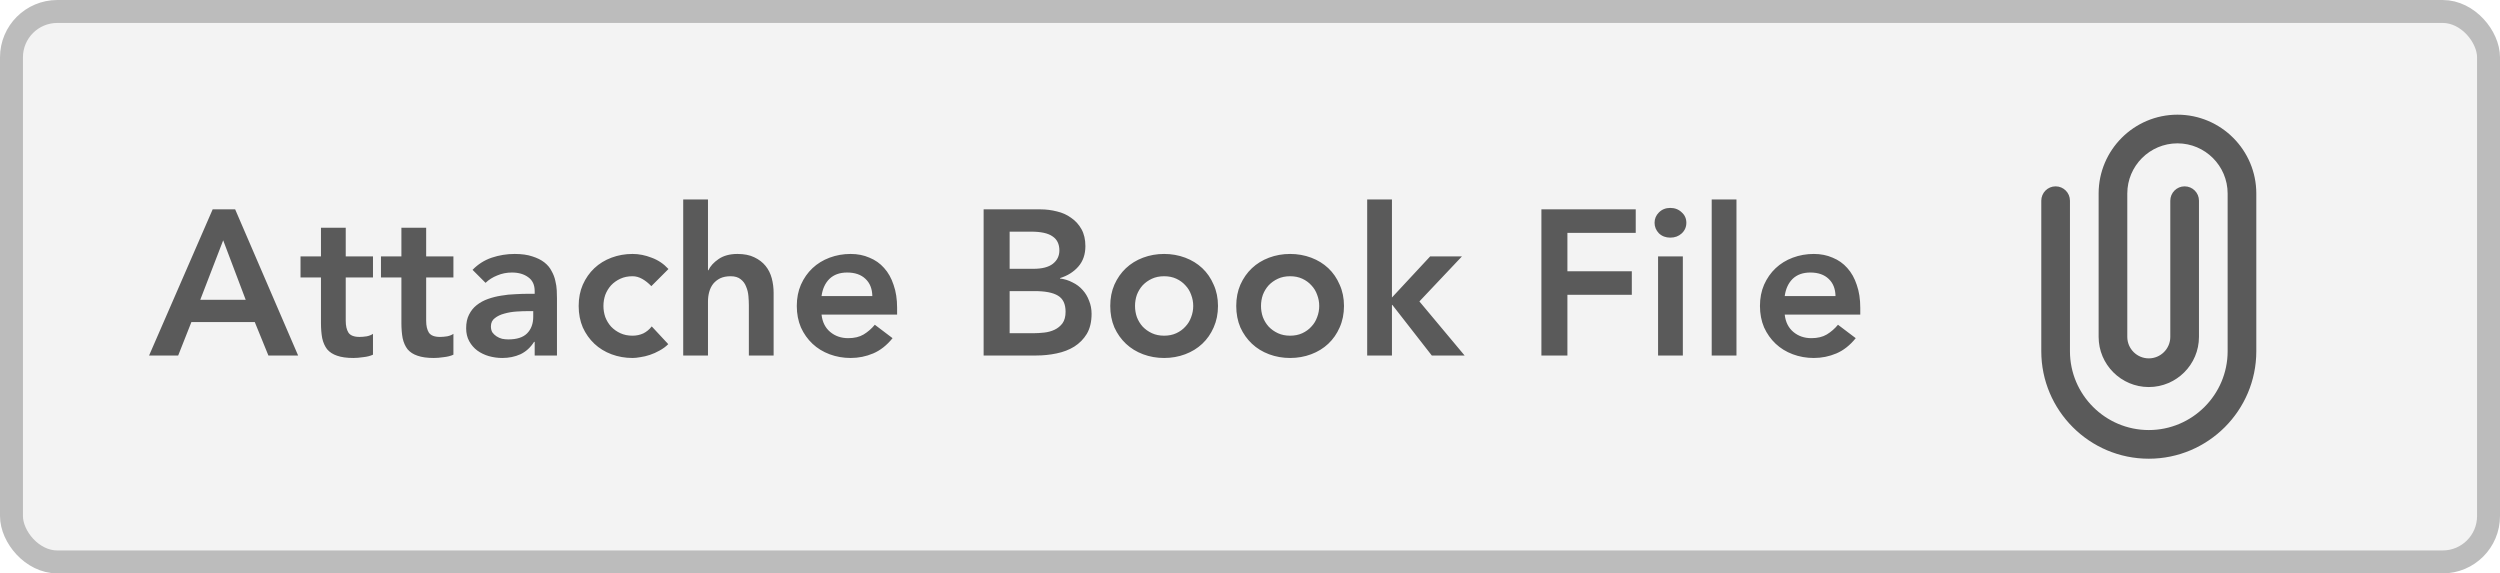 <svg width="218" height="50" viewBox="0 0 218 50" fill="none" xmlns="http://www.w3.org/2000/svg">
<path d="M18.544 18.256H20.506L25.996 31H23.404L22.216 28.084H16.69L15.538 31H13L18.544 18.256ZM21.424 26.14L19.462 20.956L17.464 26.14H21.424ZM26.206 24.196V22.36H27.988V19.858H30.148V22.36H32.524V24.196H30.148V27.976C30.148 28.408 30.226 28.75 30.382 29.002C30.55 29.254 30.874 29.38 31.354 29.38C31.546 29.38 31.756 29.362 31.984 29.326C32.212 29.278 32.392 29.206 32.524 29.11V30.928C32.296 31.036 32.014 31.108 31.678 31.144C31.354 31.192 31.066 31.216 30.814 31.216C30.238 31.216 29.764 31.15 29.392 31.018C29.032 30.898 28.744 30.712 28.528 30.46C28.324 30.196 28.18 29.872 28.096 29.488C28.024 29.104 27.988 28.66 27.988 28.156V24.196H26.206ZM33.22 24.196V22.36H35.002V19.858H37.162V22.36H39.538V24.196H37.162V27.976C37.162 28.408 37.24 28.75 37.396 29.002C37.564 29.254 37.888 29.38 38.368 29.38C38.56 29.38 38.77 29.362 38.998 29.326C39.226 29.278 39.406 29.206 39.538 29.11V30.928C39.31 31.036 39.028 31.108 38.692 31.144C38.368 31.192 38.08 31.216 37.828 31.216C37.252 31.216 36.778 31.15 36.406 31.018C36.046 30.898 35.758 30.712 35.542 30.46C35.338 30.196 35.194 29.872 35.11 29.488C35.038 29.104 35.002 28.66 35.002 28.156V24.196H33.22ZM46.624 29.812H46.57C46.258 30.304 45.862 30.664 45.382 30.892C44.902 31.108 44.374 31.216 43.798 31.216C43.402 31.216 43.012 31.162 42.628 31.054C42.256 30.946 41.92 30.784 41.62 30.568C41.332 30.352 41.098 30.082 40.918 29.758C40.738 29.434 40.648 29.056 40.648 28.624C40.648 28.156 40.732 27.76 40.9 27.436C41.068 27.1 41.29 26.824 41.566 26.608C41.854 26.38 42.184 26.2 42.556 26.068C42.928 25.936 43.312 25.84 43.708 25.78C44.116 25.708 44.524 25.666 44.932 25.654C45.34 25.63 45.724 25.618 46.084 25.618H46.624V25.384C46.624 24.844 46.438 24.442 46.066 24.178C45.694 23.902 45.22 23.764 44.644 23.764C44.188 23.764 43.762 23.848 43.366 24.016C42.97 24.172 42.628 24.388 42.34 24.664L41.206 23.53C41.686 23.038 42.244 22.684 42.88 22.468C43.528 22.252 44.194 22.144 44.878 22.144C45.49 22.144 46.006 22.216 46.426 22.36C46.846 22.492 47.194 22.666 47.47 22.882C47.746 23.098 47.956 23.35 48.1 23.638C48.256 23.914 48.364 24.196 48.424 24.484C48.496 24.772 48.538 25.054 48.55 25.33C48.562 25.594 48.568 25.828 48.568 26.032V31H46.624V29.812ZM46.498 27.13H46.048C45.748 27.13 45.412 27.142 45.04 27.166C44.668 27.19 44.314 27.25 43.978 27.346C43.654 27.43 43.378 27.562 43.15 27.742C42.922 27.91 42.808 28.15 42.808 28.462C42.808 28.666 42.85 28.84 42.934 28.984C43.03 29.116 43.15 29.23 43.294 29.326C43.438 29.422 43.6 29.494 43.78 29.542C43.96 29.578 44.14 29.596 44.32 29.596C45.064 29.596 45.61 29.422 45.958 29.074C46.318 28.714 46.498 28.228 46.498 27.616V27.13ZM56.796 24.952C56.544 24.688 56.28 24.478 56.004 24.322C55.728 24.166 55.446 24.088 55.158 24.088C54.762 24.088 54.408 24.16 54.096 24.304C53.784 24.448 53.514 24.64 53.286 24.88C53.07 25.12 52.902 25.396 52.782 25.708C52.674 26.02 52.62 26.344 52.62 26.68C52.62 27.016 52.674 27.34 52.782 27.652C52.902 27.964 53.07 28.24 53.286 28.48C53.514 28.72 53.784 28.912 54.096 29.056C54.408 29.2 54.762 29.272 55.158 29.272C55.494 29.272 55.806 29.206 56.094 29.074C56.382 28.93 56.628 28.726 56.832 28.462L58.272 30.01C58.056 30.226 57.804 30.412 57.516 30.568C57.24 30.724 56.958 30.85 56.67 30.946C56.382 31.042 56.106 31.108 55.842 31.144C55.578 31.192 55.35 31.216 55.158 31.216C54.51 31.216 53.898 31.108 53.322 30.892C52.746 30.676 52.248 30.37 51.828 29.974C51.408 29.578 51.072 29.104 50.82 28.552C50.58 27.988 50.46 27.364 50.46 26.68C50.46 25.996 50.58 25.378 50.82 24.826C51.072 24.262 51.408 23.782 51.828 23.386C52.248 22.99 52.746 22.684 53.322 22.468C53.898 22.252 54.51 22.144 55.158 22.144C55.71 22.144 56.262 22.252 56.814 22.468C57.378 22.672 57.87 23.002 58.29 23.458L56.796 24.952ZM61.736 23.566H61.772C61.94 23.206 62.234 22.882 62.654 22.594C63.086 22.294 63.638 22.144 64.31 22.144C64.886 22.144 65.372 22.24 65.768 22.432C66.176 22.624 66.506 22.876 66.758 23.188C67.01 23.5 67.19 23.86 67.298 24.268C67.406 24.676 67.46 25.102 67.46 25.546V31H65.3V26.626C65.3 26.386 65.288 26.122 65.264 25.834C65.24 25.534 65.174 25.258 65.066 25.006C64.97 24.742 64.814 24.526 64.598 24.358C64.382 24.178 64.088 24.088 63.716 24.088C63.356 24.088 63.05 24.148 62.798 24.268C62.558 24.388 62.354 24.55 62.186 24.754C62.03 24.958 61.916 25.192 61.844 25.456C61.772 25.72 61.736 25.996 61.736 26.284V31H59.576V17.392H61.736V23.566ZM71.639 27.436C71.712 28.084 71.963 28.588 72.395 28.948C72.828 29.308 73.35 29.488 73.962 29.488C74.501 29.488 74.951 29.38 75.311 29.164C75.683 28.936 76.007 28.654 76.284 28.318L77.832 29.488C77.328 30.112 76.763 30.556 76.139 30.82C75.516 31.084 74.862 31.216 74.177 31.216C73.529 31.216 72.918 31.108 72.341 30.892C71.766 30.676 71.267 30.37 70.847 29.974C70.427 29.578 70.091 29.104 69.84 28.552C69.6 27.988 69.48 27.364 69.48 26.68C69.48 25.996 69.6 25.378 69.84 24.826C70.091 24.262 70.427 23.782 70.847 23.386C71.267 22.99 71.766 22.684 72.341 22.468C72.918 22.252 73.529 22.144 74.177 22.144C74.778 22.144 75.323 22.252 75.816 22.468C76.32 22.672 76.746 22.972 77.094 23.368C77.454 23.764 77.73 24.256 77.921 24.844C78.126 25.42 78.228 26.086 78.228 26.842V27.436H71.639ZM76.067 25.816C76.055 25.18 75.858 24.682 75.474 24.322C75.09 23.95 74.555 23.764 73.871 23.764C73.224 23.764 72.707 23.95 72.323 24.322C71.951 24.694 71.724 25.192 71.639 25.816H76.067ZM85.772 18.256H90.74C91.22 18.256 91.694 18.316 92.162 18.436C92.63 18.544 93.044 18.73 93.404 18.994C93.776 19.246 94.076 19.576 94.304 19.984C94.532 20.392 94.646 20.884 94.646 21.46C94.646 22.18 94.442 22.774 94.034 23.242C93.626 23.71 93.092 24.046 92.432 24.25V24.286C92.828 24.334 93.194 24.448 93.53 24.628C93.878 24.796 94.172 25.018 94.412 25.294C94.652 25.558 94.838 25.87 94.97 26.23C95.114 26.578 95.186 26.956 95.186 27.364C95.186 28.06 95.048 28.642 94.772 29.11C94.496 29.566 94.13 29.938 93.674 30.226C93.23 30.502 92.714 30.7 92.126 30.82C91.55 30.94 90.962 31 90.362 31H85.772V18.256ZM88.04 23.44H90.11C90.866 23.44 91.43 23.296 91.802 23.008C92.186 22.708 92.378 22.318 92.378 21.838C92.378 21.286 92.18 20.878 91.784 20.614C91.4 20.338 90.776 20.2 89.912 20.2H88.04V23.44ZM88.04 29.056H90.128C90.416 29.056 90.722 29.038 91.046 29.002C91.382 28.966 91.688 28.882 91.964 28.75C92.24 28.618 92.468 28.432 92.648 28.192C92.828 27.94 92.918 27.604 92.918 27.184C92.918 26.512 92.696 26.044 92.252 25.78C91.82 25.516 91.142 25.384 90.218 25.384H88.04V29.056ZM96.814 26.68C96.814 25.996 96.933 25.378 97.174 24.826C97.425 24.262 97.761 23.782 98.181 23.386C98.602 22.99 99.1 22.684 99.675 22.468C100.251 22.252 100.863 22.144 101.511 22.144C102.159 22.144 102.771 22.252 103.347 22.468C103.923 22.684 104.421 22.99 104.841 23.386C105.261 23.782 105.591 24.262 105.831 24.826C106.083 25.378 106.209 25.996 106.209 26.68C106.209 27.364 106.083 27.988 105.831 28.552C105.591 29.104 105.261 29.578 104.841 29.974C104.421 30.37 103.923 30.676 103.347 30.892C102.771 31.108 102.159 31.216 101.511 31.216C100.863 31.216 100.251 31.108 99.675 30.892C99.1 30.676 98.602 30.37 98.181 29.974C97.761 29.578 97.425 29.104 97.174 28.552C96.933 27.988 96.814 27.364 96.814 26.68ZM98.974 26.68C98.974 27.016 99.028 27.34 99.135 27.652C99.255 27.964 99.424 28.24 99.639 28.48C99.868 28.72 100.137 28.912 100.449 29.056C100.761 29.2 101.115 29.272 101.511 29.272C101.907 29.272 102.261 29.2 102.573 29.056C102.885 28.912 103.149 28.72 103.365 28.48C103.593 28.24 103.761 27.964 103.869 27.652C103.989 27.34 104.049 27.016 104.049 26.68C104.049 26.344 103.989 26.02 103.869 25.708C103.761 25.396 103.593 25.12 103.365 24.88C103.149 24.64 102.885 24.448 102.573 24.304C102.261 24.16 101.907 24.088 101.511 24.088C101.115 24.088 100.761 24.16 100.449 24.304C100.137 24.448 99.868 24.64 99.639 24.88C99.424 25.12 99.255 25.396 99.135 25.708C99.028 26.02 98.974 26.344 98.974 26.68ZM107.8 26.68C107.8 25.996 107.92 25.378 108.16 24.826C108.412 24.262 108.748 23.782 109.168 23.386C109.588 22.99 110.086 22.684 110.662 22.468C111.238 22.252 111.85 22.144 112.498 22.144C113.146 22.144 113.758 22.252 114.334 22.468C114.91 22.684 115.408 22.99 115.828 23.386C116.248 23.782 116.578 24.262 116.818 24.826C117.07 25.378 117.196 25.996 117.196 26.68C117.196 27.364 117.07 27.988 116.818 28.552C116.578 29.104 116.248 29.578 115.828 29.974C115.408 30.37 114.91 30.676 114.334 30.892C113.758 31.108 113.146 31.216 112.498 31.216C111.85 31.216 111.238 31.108 110.662 30.892C110.086 30.676 109.588 30.37 109.168 29.974C108.748 29.578 108.412 29.104 108.16 28.552C107.92 27.988 107.8 27.364 107.8 26.68ZM109.96 26.68C109.96 27.016 110.014 27.34 110.122 27.652C110.242 27.964 110.41 28.24 110.626 28.48C110.854 28.72 111.124 28.912 111.436 29.056C111.748 29.2 112.102 29.272 112.498 29.272C112.894 29.272 113.248 29.2 113.56 29.056C113.872 28.912 114.136 28.72 114.352 28.48C114.58 28.24 114.748 27.964 114.856 27.652C114.976 27.34 115.036 27.016 115.036 26.68C115.036 26.344 114.976 26.02 114.856 25.708C114.748 25.396 114.58 25.12 114.352 24.88C114.136 24.64 113.872 24.448 113.56 24.304C113.248 24.16 112.894 24.088 112.498 24.088C112.102 24.088 111.748 24.16 111.436 24.304C111.124 24.448 110.854 24.64 110.626 24.88C110.41 25.12 110.242 25.396 110.122 25.708C110.014 26.02 109.96 26.344 109.96 26.68ZM119.218 17.392H121.378V25.942L124.708 22.36H127.48L123.772 26.284L127.714 31H124.852L121.414 26.59H121.378V31H119.218V17.392ZM134.41 18.256H142.636V20.308H136.678V23.656H142.294V25.708H136.678V31H134.41V18.256ZM144.584 22.36H146.744V31H144.584V22.36ZM144.278 19.426C144.278 19.078 144.404 18.778 144.656 18.526C144.92 18.262 145.25 18.13 145.646 18.13C146.042 18.13 146.372 18.256 146.636 18.508C146.912 18.748 147.05 19.054 147.05 19.426C147.05 19.798 146.912 20.11 146.636 20.362C146.372 20.602 146.042 20.722 145.646 20.722C145.25 20.722 144.92 20.596 144.656 20.344C144.404 20.08 144.278 19.774 144.278 19.426ZM149.26 17.392H151.42V31H149.26V17.392ZM155.628 27.436C155.7 28.084 155.952 28.588 156.384 28.948C156.816 29.308 157.338 29.488 157.95 29.488C158.49 29.488 158.94 29.38 159.3 29.164C159.672 28.936 159.996 28.654 160.272 28.318L161.82 29.488C161.316 30.112 160.752 30.556 160.128 30.82C159.504 31.084 158.85 31.216 158.166 31.216C157.518 31.216 156.906 31.108 156.33 30.892C155.754 30.676 155.256 30.37 154.836 29.974C154.416 29.578 154.08 29.104 153.828 28.552C153.588 27.988 153.468 27.364 153.468 26.68C153.468 25.996 153.588 25.378 153.828 24.826C154.08 24.262 154.416 23.782 154.836 23.386C155.256 22.99 155.754 22.684 156.33 22.468C156.906 22.252 157.518 22.144 158.166 22.144C158.766 22.144 159.312 22.252 159.804 22.468C160.308 22.672 160.734 22.972 161.082 23.368C161.442 23.764 161.718 24.256 161.91 24.844C162.114 25.42 162.216 26.086 162.216 26.842V27.436H155.628ZM160.056 25.816C160.044 25.18 159.846 24.682 159.462 24.322C159.078 23.95 158.544 23.764 157.86 23.764C157.212 23.764 156.696 23.95 156.312 24.322C155.94 24.694 155.712 25.192 155.628 25.816H160.056Z" fill="#333333"/>
<rect x="1" y="1" width="216" height="48" rx="4" fill="#D2D2D2" fill-opacity="0.25" stroke="#BCBCBC" stroke-width="2"/>
<path d="M187.375 40C182.205 40 178 35.795 178 30.625V17.5C178 16.809 178.56 16.25 179.25 16.25C179.94 16.25 180.5 16.809 180.5 17.5V30.625C180.5 34.415 183.584 37.5 187.375 37.5C191.166 37.5 194.25 34.415 194.25 30.625V16.875C194.25 14.463 192.287 12.5 189.875 12.5C187.462 12.5 185.5 14.463 185.5 16.875V29.375C185.5 30.409 186.341 31.25 187.375 31.25C188.409 31.25 189.25 30.409 189.25 29.375V17.5C189.25 16.809 189.81 16.25 190.5 16.25C191.19 16.25 191.75 16.809 191.75 17.5V29.375C191.75 31.788 189.787 33.75 187.375 33.75C184.963 33.75 183 31.788 183 29.375V16.875C183 13.085 186.084 10 189.875 10C193.666 10 196.75 13.085 196.75 16.875V30.625C196.75 35.795 192.545 40 187.375 40Z" fill="#5A5A5A"/>
</svg>
